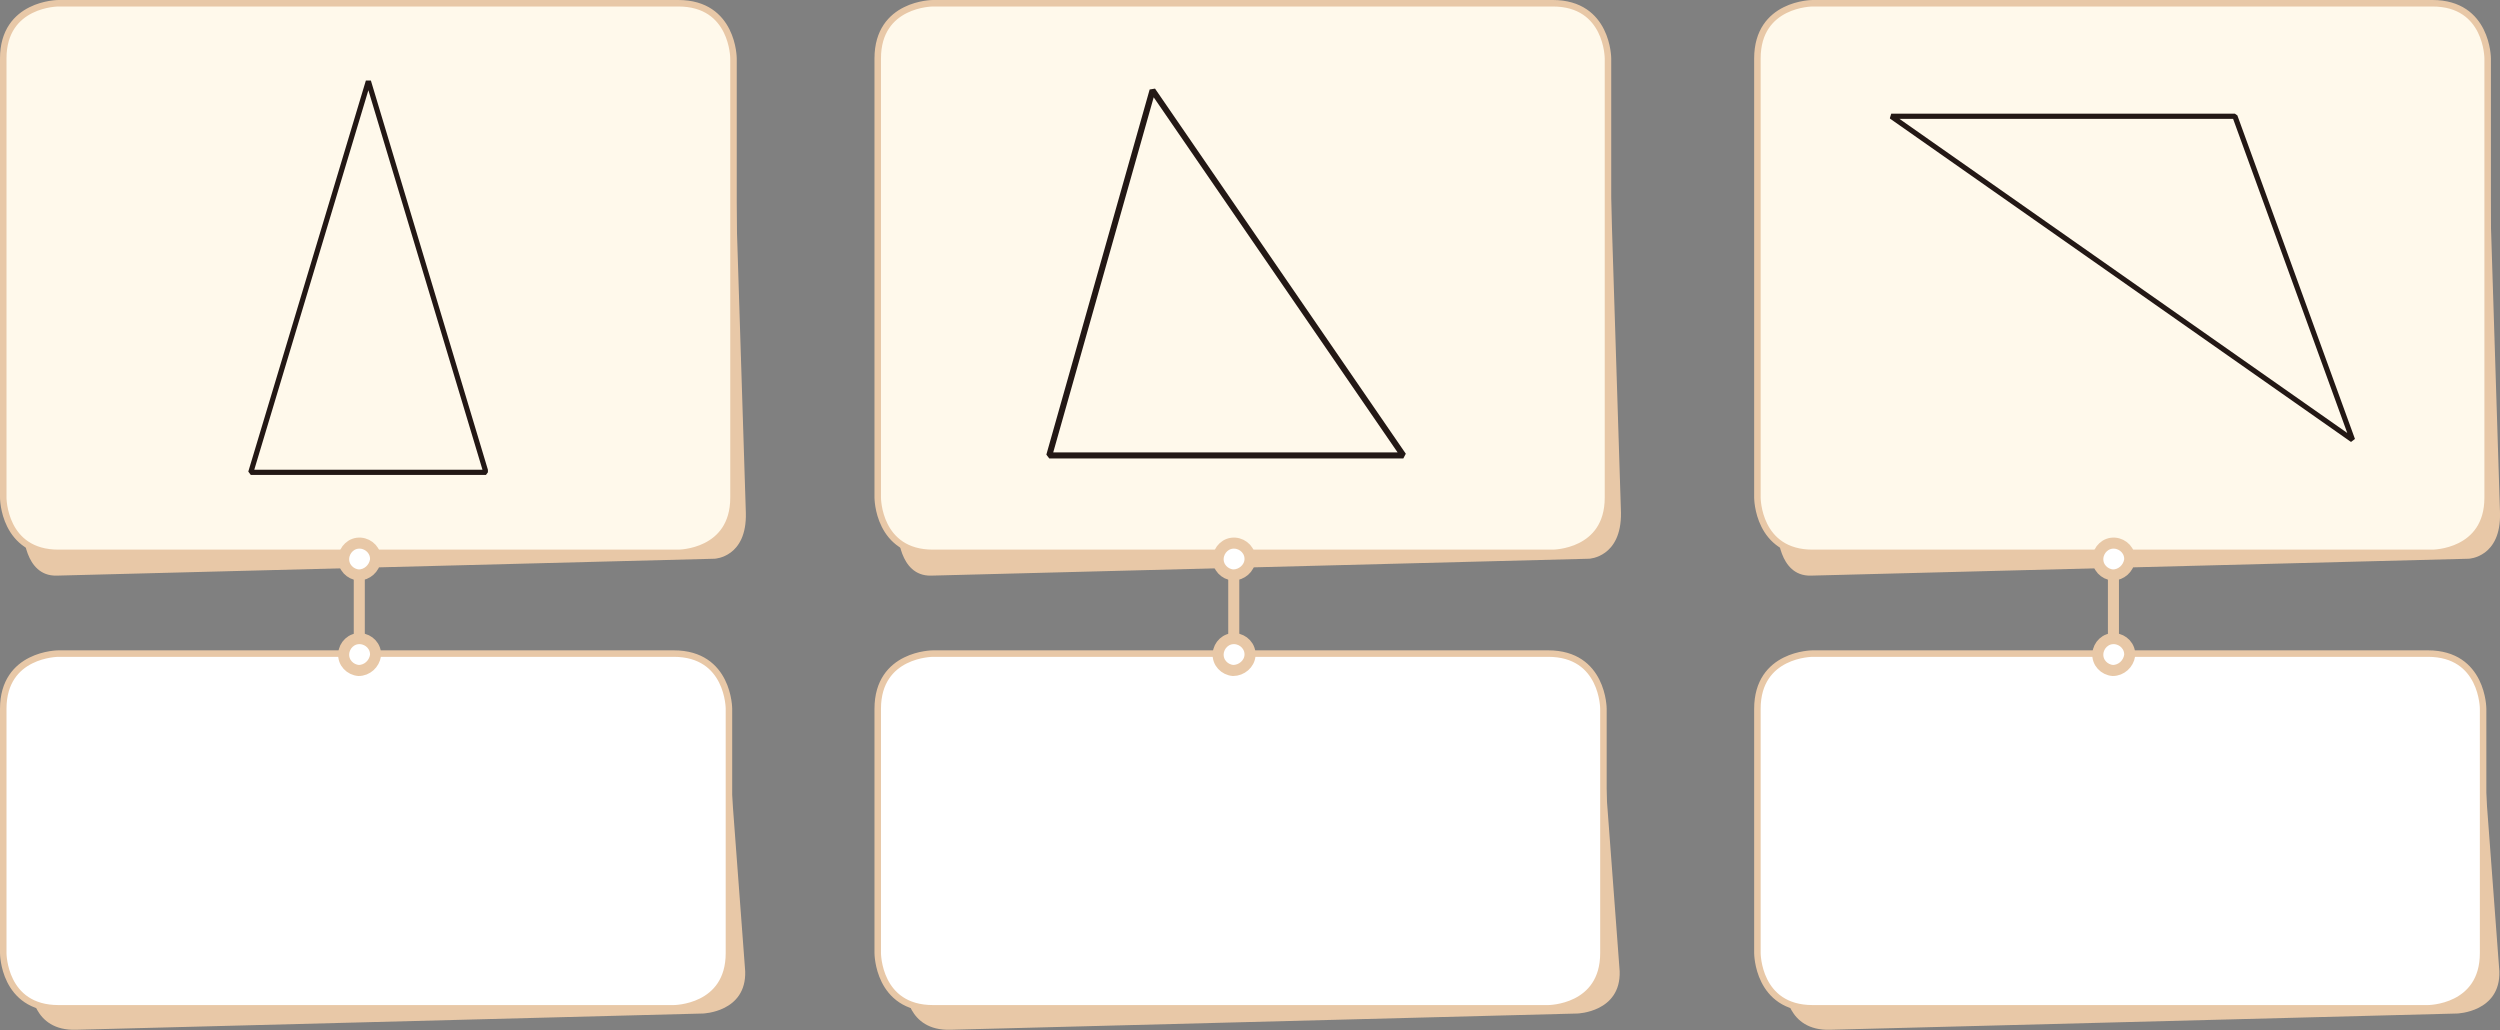 <?xml version="1.0" encoding="utf-8"?>
<!-- Generator: Adobe Illustrator 23.0.0, SVG Export Plug-In . SVG Version: 6.00 Build 0)  -->
<svg version="1.1" id="Layer_1" xmlns="http://www.w3.org/2000/svg" xmlns:xlink="http://www.w3.org/1999/xlink" x="0px" y="0px"
	 width="384.8px" height="158.6px" viewBox="0 0 384.8 158.6" style="enable-background:new 0 0 384.8 158.6;" xml:space="preserve"
	>
<rect x="0" y="0" width="384.8" height="158.6" fill="#808080" stroke="none"/>
<title>자산 1</title>
<g>
	<path style="fill:#E8C8A7;" d="M8.6,109.7c0,0-6.7,0.2-6.5,6.5l2.7,36.1c0,0,0.2,6.4,6.9,6.2l96.5-2.5c0,0,6.7-0.2,6.5-6.5
		l-2.7-36.1c0,0-0.2-6.4-6.9-6.2L8.6,109.7z"/>
	<path style="fill:#FFFFFF;" d="M9,100.6c0,0-8.5,0-8.5,8.5v37.6c0,0,0,8.5,8.5,8.5h94.7c0,0,8.5,0,8.5-8.5v-37.6c0,0,0-8.5-8.5-8.5
		H9z"/>
	<path style="fill:none;stroke:#E8C8A7;stroke-linecap:round;stroke-linejoin:round;" d="M9,100.6c0,0-8.5,0-8.5,8.5v37.6
		c0,0,0,8.5,8.5,8.5h94.7c0,0,8.5,0,8.5-8.5v-37.6c0,0,0-8.5-8.5-8.5H9z"/>
	<path style="fill:#E8C8A7;" d="M143.2,109.7c0,0-6.7,0.2-6.5,6.5l2.7,36.1c0,0,0.2,6.4,6.9,6.2l96.5-2.5c0,0,6.7-0.2,6.5-6.5
		l-2.7-36.1c0,0-0.2-6.4-6.9-6.2L143.2,109.7z"/>
	<path style="fill:#FFFFFF;" d="M143.6,100.6c0,0-8.5,0-8.5,8.5v37.6c0,0,0,8.5,8.5,8.5h94.7c0,0,8.5,0,8.5-8.5v-37.6
		c0,0,0-8.5-8.5-8.5H143.6z"/>
	<path style="fill:none;stroke:#E8C8A7;stroke-linecap:round;stroke-linejoin:round;" d="M143.6,100.6c0,0-8.5,0-8.5,8.5v37.6
		c0,0,0,8.5,8.5,8.5h94.7c0,0,8.5,0,8.5-8.5v-37.6c0,0,0-8.5-8.5-8.5H143.6z"/>
	<path style="fill:#E8C8A7;" d="M278.6,109.7c0,0-6.7,0.2-6.5,6.5l2.7,36.1c0,0,0.2,6.4,6.9,6.2l96.5-2.5c0,0,6.7-0.2,6.5-6.5
		l-2.7-36.1c0,0-0.2-6.4-6.9-6.2L278.6,109.7z"/>
	<path style="fill:#FFFFFF;" d="M279,100.6c0,0-8.5,0-8.5,8.5v37.6c0,0,0,8.5,8.5,8.5h94.7c0,0,8.5,0,8.5-8.5v-37.6
		c0,0,0-8.5-8.5-8.5H279z"/>
	<path style="fill:none;stroke:#E8C8A7;stroke-linecap:round;stroke-linejoin:round;" d="M279,100.6c0,0-8.5,0-8.5,8.5v37.6
		c0,0,0,8.5,8.5,8.5h94.7c0,0,8.5,0,8.5-8.5v-37.6c0,0,0-8.5-8.5-8.5H279z"/>
	<path style="fill:#E8C8A7;" d="M6.3,8.3c0,0-5,0.2-4.8,7.1l2.1,66.4c0,0,0.1,6.9,5.1,6.8L110,86c0,0,5-0.2,4.8-7.1l-2.1-66.4
		c0,0-0.1-6.9-5.1-6.8L6.3,8.3z"/>
	<path style="fill:#E8C8A7;" d="M140.9,8.3c0,0-5,0.2-4.8,7.1l2.1,66.4c0,0,0.1,6.9,5.1,6.8L244.6,86c0,0,5-0.2,4.9-7.1l-2.1-66.4
		c0,0-0.1-6.9-5.1-6.8L140.9,8.3z"/>
	<path style="fill:#E8C8A7;" d="M276.3,8.3c0,0-5,0.2-4.8,7.1l2.1,66.4c0,0,0.1,6.9,5.1,6.8L380,86c0,0,5-0.2,4.8-7.1l-2.1-66.4
		c0,0-0.1-6.9-5.1-6.8L276.3,8.3z"/>
	<path style="fill:#FFF9EB;" d="M9,0.5c0,0-8.5,0-8.5,8.5v67.6c0,0,0,8.5,8.5,8.5h95.4c0,0,8.5,0,8.5-8.5V9c0,0,0-8.5-8.5-8.5H9z"/>
	<path style="fill:none;stroke:#E8C8A7;stroke-linecap:round;stroke-linejoin:round;" d="M9,0.5c0,0-8.5,0-8.5,8.5v67.6
		c0,0,0,8.5,8.5,8.5h95.4c0,0,8.5,0,8.5-8.5V9c0,0,0-8.5-8.5-8.5H9z"/>
	<path style="fill:#FFF9EB;" d="M143.6,0.5c0,0-8.5,0-8.5,8.5v67.6c0,0,0,8.5,8.5,8.5H239c0,0,8.5,0,8.5-8.5V9c0,0,0-8.5-8.5-8.5
		H143.6z"/>
	<path style="fill:none;stroke:#E8C8A7;stroke-linecap:round;stroke-linejoin:round;" d="M143.6,0.5c0,0-8.5,0-8.5,8.5v67.6
		c0,0,0,8.5,8.5,8.5H239c0,0,8.5,0,8.5-8.5V9c0,0,0-8.5-8.5-8.5H143.6z"/>
	<path style="fill:#FFF9EB;" d="M279,0.5c0,0-8.5,0-8.5,8.5v67.6c0,0,0,8.5,8.5,8.5h95.4c0,0,8.5,0,8.5-8.5V9c0,0,0-8.5-8.5-8.5H279
		z"/>
	<path style="fill:none;stroke:#E8C8A7;stroke-linecap:round;stroke-linejoin:round;" d="M279,0.5c0,0-8.5,0-8.5,8.5v67.6
		c0,0,0,8.5,8.5,8.5h95.4c0,0,8.5,0,8.5-8.5V9c0,0,0-8.5-8.5-8.5H279z"/>
	
		<line style="fill:none;stroke:#E8C8A7;stroke-width:1.7;stroke-linecap:round;stroke-linejoin:round;" x1="55.3" y1="87" x2="55.3" y2="101.1"/>
	<path style="fill:#FFFFFF;" d="M55.2,88.5c-1.3-0.1-2.4-1.2-2.3-2.6c0.1-1.3,1.2-2.4,2.6-2.3c1.3,0.1,2.4,1.2,2.3,2.6c0,0,0,0,0,0
		C57.6,87.5,56.5,88.5,55.2,88.5"/>
	<path style="fill:none;stroke:#E8C8A7;stroke-width:1.7;stroke-linecap:round;stroke-linejoin:round;" d="M55.2,88.5
		c-1.3-0.1-2.4-1.2-2.3-2.6c0.1-1.3,1.2-2.4,2.6-2.3c1.3,0.1,2.4,1.2,2.3,2.6c0,0,0,0,0,0C57.6,87.5,56.5,88.5,55.2,88.5z"/>
	<path style="fill:#FFFFFF;" d="M55.2,103.2c-1.3-0.1-2.4-1.2-2.3-2.6c0.1-1.3,1.2-2.4,2.6-2.3c1.3,0.1,2.4,1.2,2.3,2.6c0,0,0,0,0,0
		C57.6,102.2,56.5,103.2,55.2,103.2"/>
	<path style="fill:none;stroke:#E8C8A7;stroke-width:1.7;stroke-linecap:round;stroke-linejoin:round;" d="M55.2,103.2
		c-1.3-0.1-2.4-1.2-2.3-2.6c0.1-1.3,1.2-2.4,2.6-2.3c1.3,0.1,2.4,1.2,2.3,2.6c0,0,0,0,0,0C57.6,102.2,56.5,103.2,55.2,103.2z"/>
	
		<line style="fill:none;stroke:#E8C8A7;stroke-width:1.7;stroke-linecap:round;stroke-linejoin:round;" x1="189.9" y1="87" x2="189.9" y2="101.1"/>
	<path style="fill:#FFFFFF;" d="M189.8,88.5c-1.3-0.1-2.4-1.2-2.3-2.6c0.1-1.3,1.2-2.4,2.6-2.3c1.3,0.1,2.4,1.2,2.3,2.6c0,0,0,0,0,0
		C192.3,87.5,191.1,88.5,189.8,88.5"/>
	<path style="fill:none;stroke:#E8C8A7;stroke-width:1.7;stroke-linecap:round;stroke-linejoin:round;" d="M189.8,88.5
		c-1.3-0.1-2.4-1.2-2.3-2.6c0.1-1.3,1.2-2.4,2.6-2.3c1.3,0.1,2.4,1.2,2.3,2.6c0,0,0,0,0,0C192.3,87.5,191.1,88.5,189.8,88.5z"/>
	<path style="fill:#FFFFFF;" d="M189.8,103.2c-1.3-0.1-2.4-1.2-2.3-2.6c0.1-1.3,1.2-2.4,2.6-2.3c1.3,0.1,2.4,1.2,2.3,2.6
		c0,0,0,0,0,0C192.3,102.2,191.1,103.2,189.8,103.2"/>
	<path style="fill:none;stroke:#E8C8A7;stroke-width:1.7;stroke-linecap:round;stroke-linejoin:round;" d="M189.8,103.2
		c-1.3-0.1-2.4-1.2-2.3-2.6c0.1-1.3,1.2-2.4,2.6-2.3c1.3,0.1,2.4,1.2,2.3,2.6c0,0,0,0,0,0C192.3,102.2,191.1,103.2,189.8,103.2z"/>
	
		<line style="fill:none;stroke:#E8C8A7;stroke-width:1.7;stroke-linecap:round;stroke-linejoin:round;" x1="325.3" y1="87" x2="325.3" y2="101.1"/>
	<path style="fill:#FFFFFF;" d="M325.2,88.5c-1.3-0.1-2.4-1.2-2.3-2.6c0.1-1.3,1.2-2.4,2.6-2.3c1.3,0.1,2.4,1.2,2.3,2.6c0,0,0,0,0,0
		C327.6,87.5,326.5,88.5,325.2,88.5"/>
	<path style="fill:none;stroke:#E8C8A7;stroke-width:1.7;stroke-linecap:round;stroke-linejoin:round;" d="M325.2,88.5
		c-1.3-0.1-2.4-1.2-2.3-2.6c0.1-1.3,1.2-2.4,2.6-2.3c1.3,0.1,2.4,1.2,2.3,2.6c0,0,0,0,0,0C327.6,87.5,326.5,88.5,325.2,88.5z"/>
	<path style="fill:#FFFFFF;" d="M325.2,103.2c-1.3-0.1-2.4-1.2-2.3-2.6c0.1-1.3,1.2-2.4,2.6-2.3c1.3,0.1,2.4,1.2,2.3,2.6
		c0,0,0,0,0,0C327.6,102.2,326.5,103.2,325.2,103.2"/>
	<path style="fill:none;stroke:#E8C8A7;stroke-width:1.7;stroke-linecap:round;stroke-linejoin:round;" d="M325.2,103.2
		c-1.3-0.1-2.4-1.2-2.3-2.6c0.1-1.3,1.2-2.4,2.6-2.3c1.3,0.1,2.4,1.2,2.3,2.6c0,0,0,0,0,0C327.6,102.2,326.5,103.2,325.2,103.2z"/>
	<g>
		<defs>
			<rect id="SVGID_1_" x="38.2" y="12.4" width="36.9" height="60.8"/>
		</defs>
		<clipPath id="SVGID_2_">
			<use xlink:href="#SVGID_1_"  style="overflow:visible;"/>
		</clipPath>
		<g style="clip-path:url(#SVGID_2_);">
			<polygon style="fill:none;stroke:#231815;stroke-width:0.8;stroke-linejoin:bevel;" points="56.7,12.5 74.8,72.7 38.6,72.7 			
				"/>
		</g>
	</g>
	<g>
		<defs>
			<rect id="SVGID_3_" x="290.9" y="17.5" width="71.6" height="50.5"/>
		</defs>
		<clipPath id="SVGID_4_">
			<use xlink:href="#SVGID_3_"  style="overflow:visible;"/>
		</clipPath>
		<g style="clip-path:url(#SVGID_4_);">
			<polygon style="fill:none;stroke:#231815;stroke-width:0.8;stroke-linejoin:bevel;" points="291.1,17.9 344,17.9 362.1,67.7 			
				"/>
		</g>
	</g>
	<g>
		<defs>
			<rect id="SVGID_5_" x="161.1" y="5.7" width="70.5" height="64.9"/>
		</defs>
		<clipPath id="SVGID_6_">
			<use xlink:href="#SVGID_5_"  style="overflow:visible;"/>
		</clipPath>
		<g style="clip-path:url(#SVGID_6_);">
			<polygon style="fill:none;stroke:#231815;stroke-width:0.926;stroke-linejoin:bevel;" points="216,70.1 161.5,70.1 177.4,13.9 
							"/>
		</g>
	</g>
</g>
</svg>
